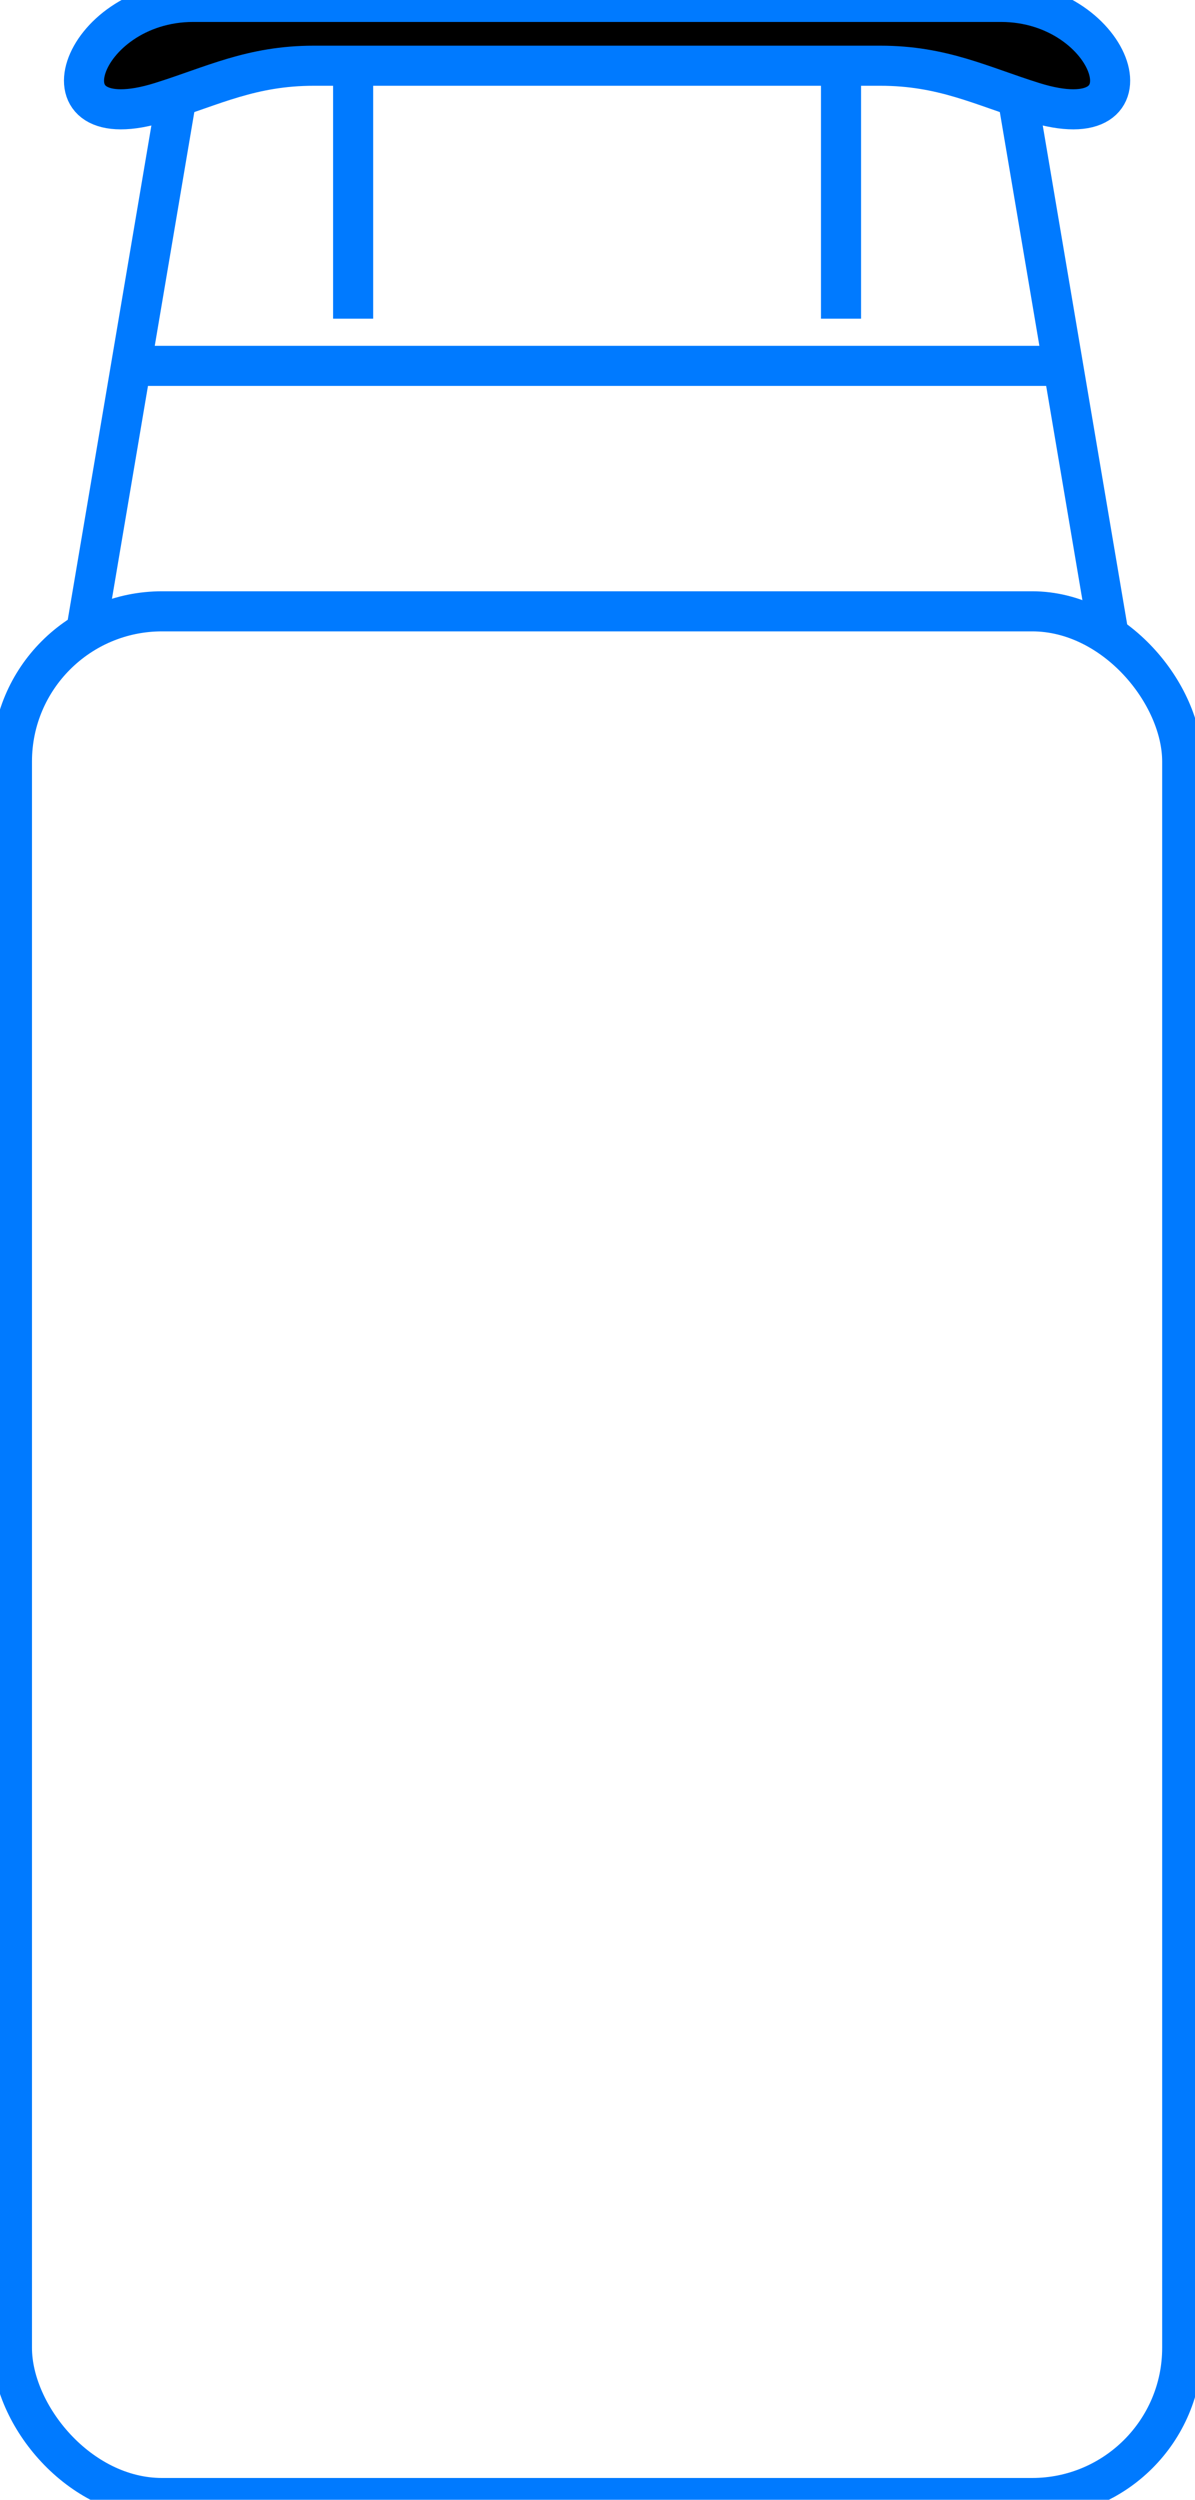 <?xml version="1.0" encoding="UTF-8" standalone="no"?>
<!-- Created with Inkscape (http://www.inkscape.org/) -->

<svg
   width="209.001mm"
   height="437.105mm"
   viewBox="0 0 209.001 437.105"
   version="1.1"
   id="svg1"
   inkscape:version="1.3.2 (091e20e, 2023-11-25)"
   sodipodi:docname="blue_van_light.svg"
   xmlns:inkscape="http://www.inkscape.org/namespaces/inkscape"
   xmlns:sodipodi="http://sodipodi.sourceforge.net/DTD/sodipodi-0.dtd"
   xmlns="http://www.w3.org/2000/svg"
   xmlns:svg="http://www.w3.org/2000/svg">
  <sodipodi:namedview
     id="namedview1"
     pagecolor="#ffffff"
     bordercolor="#666666"
     borderopacity="1.0"
     inkscape:showpageshadow="2"
     inkscape:pageopacity="0.0"
     inkscape:pagecheckerboard="0"
     inkscape:deskcolor="#d1d1d1"
     inkscape:document-units="mm"
     inkscape:zoom="0.2102413"
     inkscape:cx="594.55492"
     inkscape:cy="1074.9553"
     inkscape:window-width="1696"
     inkscape:window-height="1027"
     inkscape:window-x="234"
     inkscape:window-y="25"
     inkscape:window-maximized="0"
     inkscape:current-layer="layer1" />
  <defs
     id="defs1" />
  <g
     inkscape:label="Vrstva 1"
     inkscape:groupmode="layer"
     id="layer1"
     transform="translate(53.181,136.79)">
    <g
       id="g3"
       transform="matrix(0.265,0,0,0.265,-537.201,-347.683)"
       style="stroke-width:26.457;stroke-dasharray:none;stroke:#007aff;stroke-opacity:1">
      <g
         id="g2"
         style="stroke-width:26.457;stroke-dasharray:none;stroke:#007aff;stroke-opacity:1">
        <g
           id="g15"
           style="stroke:#007aff;stroke-width:26.457;stroke-dasharray:none;stroke-opacity:1">
          <rect
             style="fill:none;stroke:#007aff;stroke-width:26.457;stroke-linecap:round;stroke-miterlimit:6;stroke-dasharray:none;stroke-opacity:1;paint-order:fill markers stroke"
             id="rect2"
             width="772.365"
             height="1244.93"
             x="1834.367"
             y="1199.198"
             ry="99.086" />
          <path
             id="path2"
             style="fill:none;stroke:#007aff;stroke-width:26.457;stroke-linecap:butt;stroke-linejoin:miter;stroke-dasharray:none;stroke-opacity:1"
             d="m 2059.549,813.016 v 193.092 z m 322,0 v 193.092 z" />
          <path
             id="path4"
             style="fill:none;stroke:#007aff;stroke-width:26.457;stroke-linecap:butt;stroke-linejoin:miter;stroke-dasharray:none;stroke-opacity:1"
             d="m 1949.206,823.178 -65.934,389.566 z m 542.688,0 65.934,389.566 z" />
          <path
             style="fill:none;stroke:#007aff;stroke-width:26.457;stroke-linecap:butt;stroke-linejoin:miter;stroke-dasharray:none;stroke-opacity:1"
             d="m 1912.974,1037.249 c 615.15,0 615.15,0 615.15,0"
             id="path7" />
        </g>
      </g>
      <path
         id="path6"
         style="fill:#000000;fill-opacity:1;stroke:#007aff;stroke-width:26.457;stroke-linecap:butt;stroke-linejoin:miter;stroke-dasharray:none;stroke-opacity:1"
         d="m 1954.025,797.078 c -75.195,0 -105.746,92.48 -21.473,66.174 34.28,-10.701 59.842,-24.064 101.109,-24.064 h 373.775 c 41.268,0 66.829,13.364 101.109,24.064 84.273,26.307 53.722,-66.174 -21.473,-66.174 z"
         sodipodi:nodetypes="sssssss" />
    </g>
  </g>
</svg>

